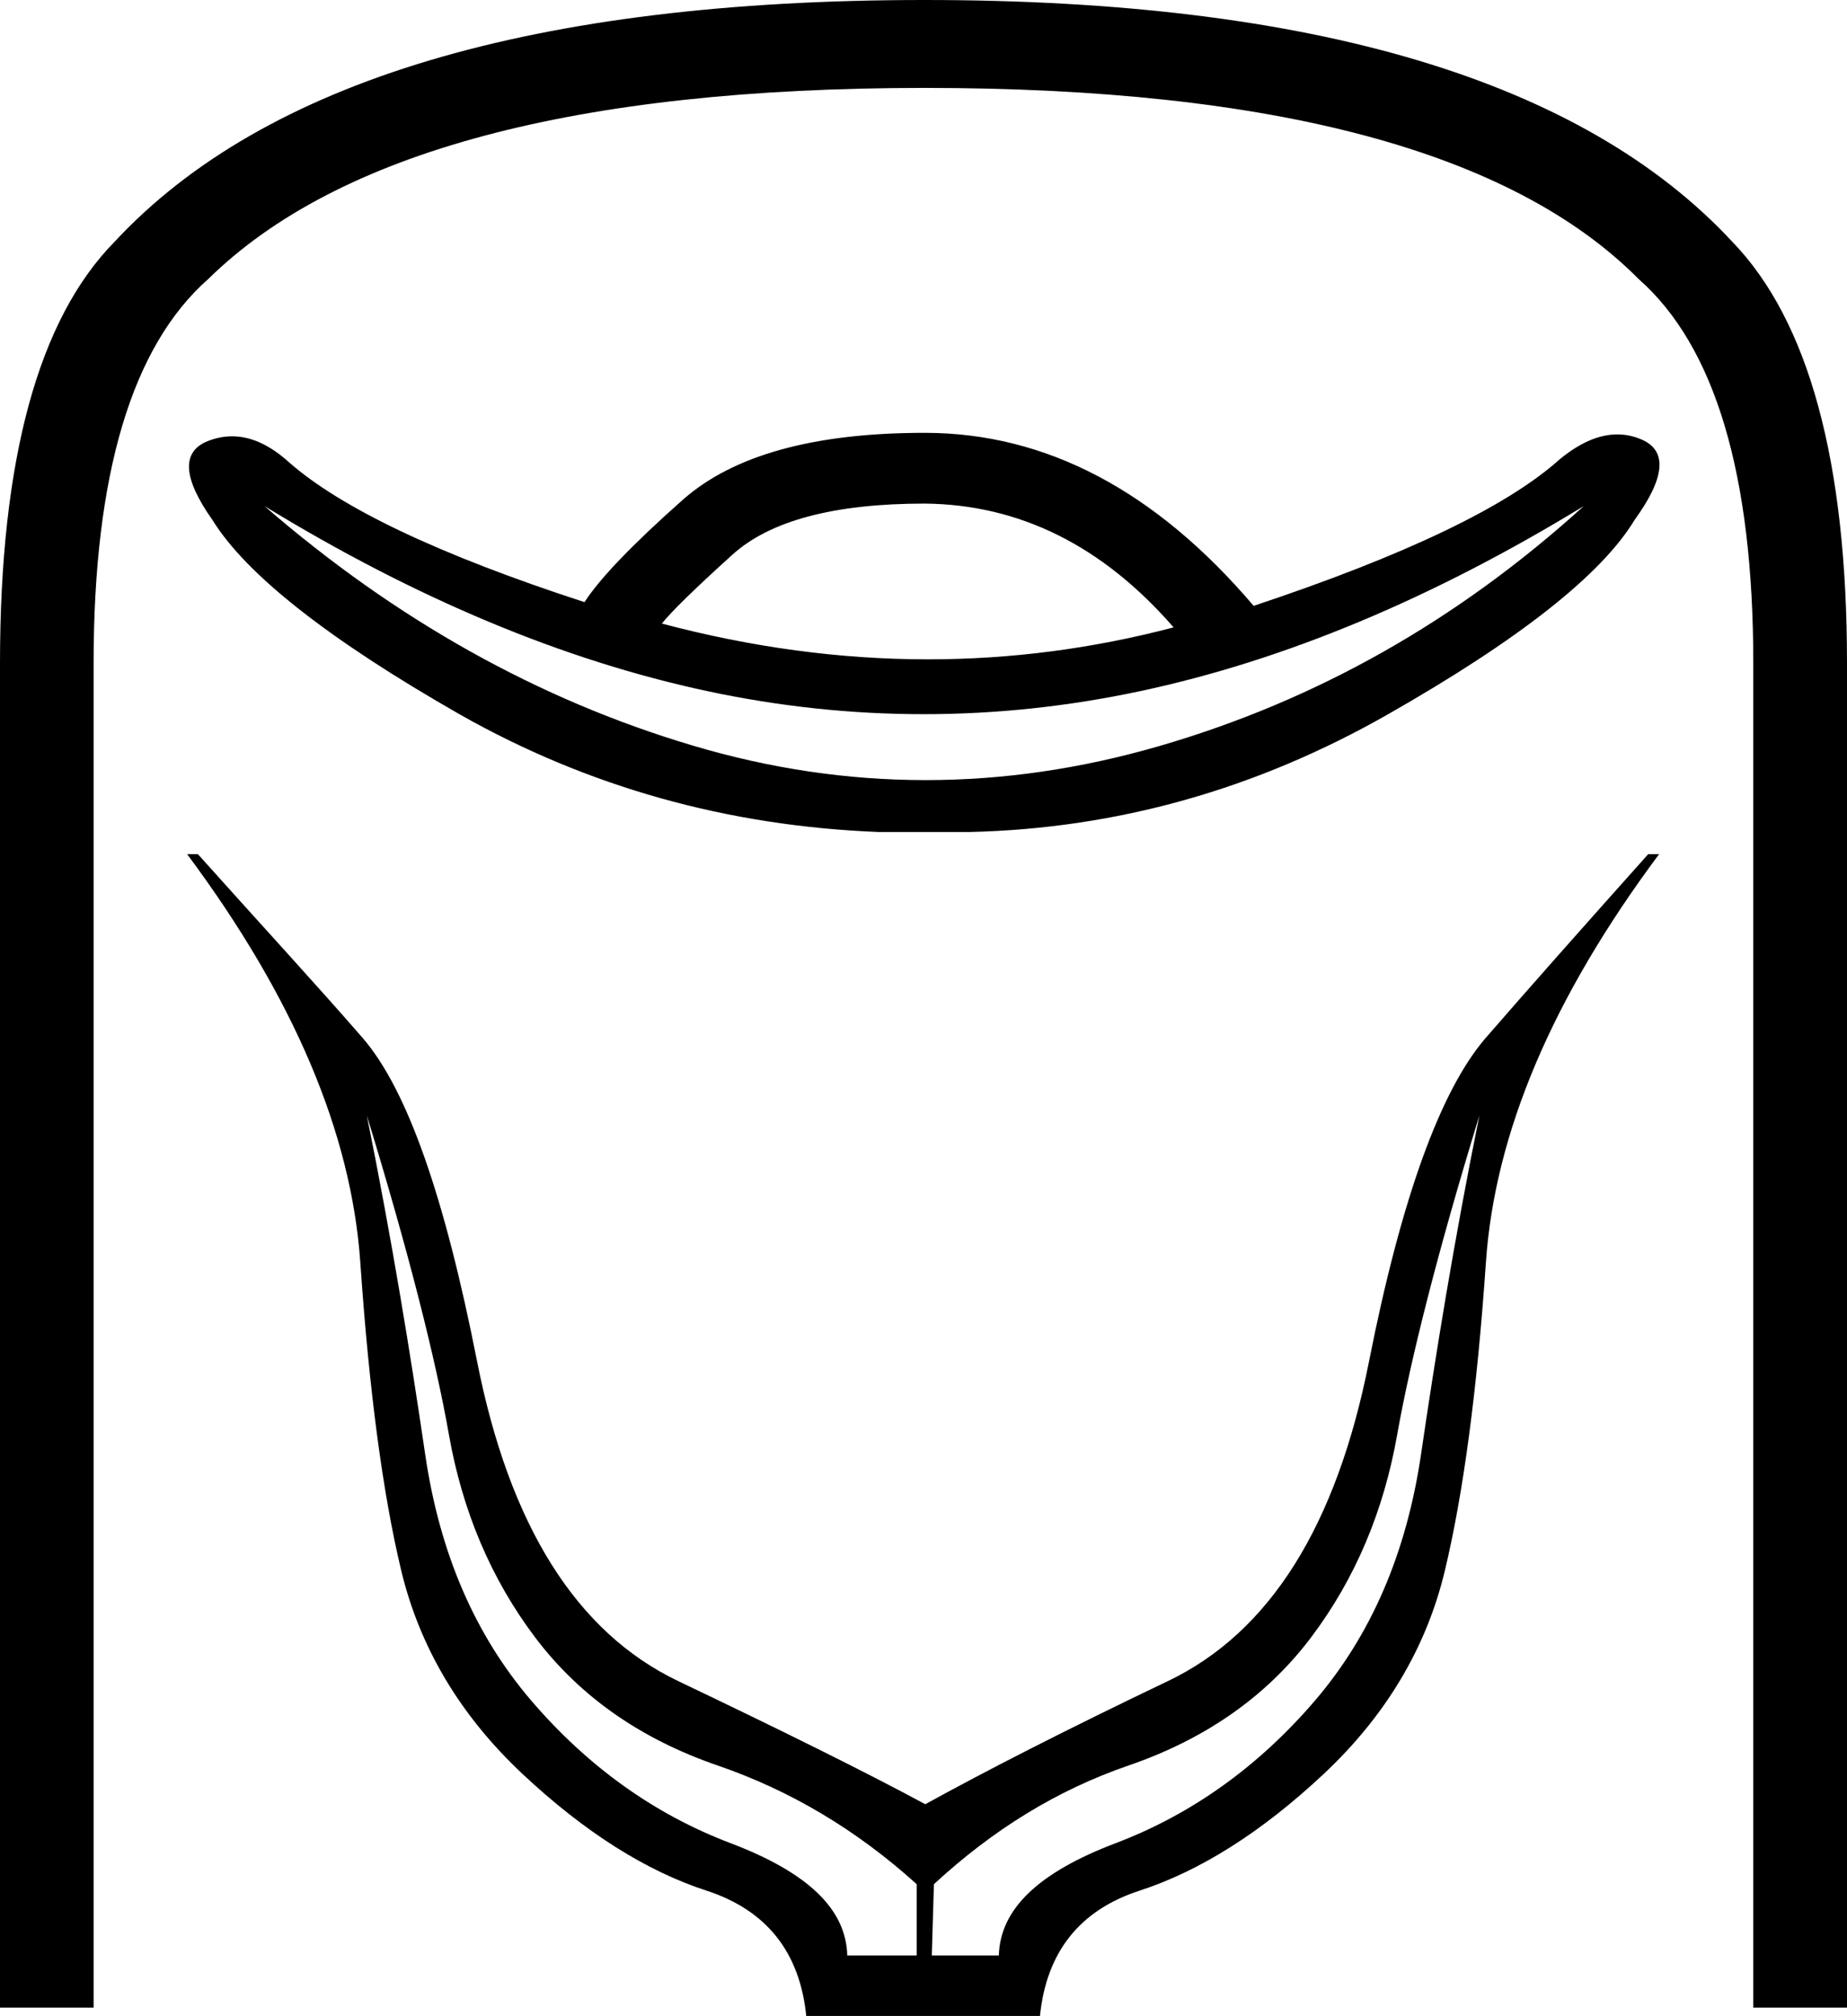<?xml version='1.0' encoding ='UTF-8' standalone='yes'?>
<svg width='16.476' height='17.978' xmlns='http://www.w3.org/2000/svg' xmlns:xlink='http://www.w3.org/1999/xlink' xmlns:inkscape='http://www.inkscape.org/namespaces/inkscape'>
<path style='fill:#000000; stroke:none' d=' M 8.249 4.491  C 9.095 4.499 9.835 4.866 10.469 5.595  C 9.746 5.785 9.016 5.88 8.277 5.88  C 7.495 5.88 6.704 5.773 5.904 5.561  C 5.987 5.456 6.197 5.251 6.533 4.947  C 6.869 4.643 7.441 4.491 8.249 4.491  Z  M 2.359 4.513  C 3.711 5.339 5.028 5.89 6.312 6.164  C 6.954 6.301 7.596 6.369 8.239 6.369  C 8.882 6.369 9.525 6.301 10.169 6.164  C 11.456 5.89 12.776 5.339 14.128 4.513  L 14.128 4.513  C 13.002 5.535 11.74 6.248 10.339 6.654  C 9.642 6.856 8.948 6.957 8.257 6.957  C 7.56 6.957 6.867 6.854 6.176 6.648  C 4.802 6.239 3.53 5.527 2.359 4.513  Z  M 8.249 3.86  C 7.26 3.86 6.541 4.059 6.091 4.457  C 5.642 4.855 5.35 5.159 5.214 5.37  C 3.922 4.949 3.042 4.532 2.574 4.119  C 2.405 3.967 2.237 3.891 2.07 3.891  C 1.998 3.891 1.927 3.905 1.855 3.933  C 1.617 4.027 1.63 4.262 1.895 4.637  C 2.197 5.125 2.933 5.704 4.103 6.372  C 5.244 7.018 6.49 7.367 7.841 7.42  L 8.645 7.42  C 9.959 7.39 11.203 7.041 12.378 6.372  C 13.552 5.704 14.286 5.125 14.581 4.637  C 14.853 4.262 14.875 4.023 14.649 3.922  C 14.577 3.89 14.503 3.874 14.427 3.874  C 14.264 3.874 14.093 3.948 13.912 4.097  C 13.444 4.517 12.535 4.953 11.183 5.403  C 10.307 4.374 9.329 3.86 8.249 3.86  Z  M 3.272 9.947  C 3.646 11.167 3.887 12.125 4.005 12.797  C 4.124 13.469 4.376 14.077 4.778 14.608  C 5.18 15.138 5.726 15.512 6.4 15.744  C 7.045 15.965 7.64 16.317 8.177 16.803  L 8.177 17.439  L 7.558 17.439  C 7.547 17.021 7.201 16.697 6.516 16.437  C 5.83 16.177 5.238 15.748 4.739 15.166  C 4.241 14.584 3.923 13.858 3.793 12.971  C 3.663 12.084 3.498 11.066 3.272 9.947  Z  M 13.197 9.947  L 13.197 9.947  C 12.97 11.066 12.806 12.084 12.676 12.971  C 12.545 13.858 12.228 14.584 11.73 15.166  C 11.231 15.748 10.638 16.177 9.953 16.437  C 9.268 16.697 8.922 17.021 8.91 17.439  L 8.312 17.439  L 8.331 16.803  C 8.856 16.319 9.425 15.965 10.069 15.744  C 10.743 15.512 11.289 15.138 11.691 14.608  C 12.093 14.077 12.344 13.469 12.463 12.797  C 12.582 12.125 12.823 11.167 13.197 9.947  Z  M 8.248 0  C 4.768 0 2.359 0.718 1.023 2.155  C 0.341 2.847 0 4.1 0 5.915  L 0 17.904  L 0.835 17.904  L 0.835 5.915  C 0.835 4.231 1.176 3.089 1.858 2.488  C 3.014 1.352 5.144 0.784 8.248 0.784  C 11.366 0.784 13.489 1.352 14.617 2.488  C 15.299 3.089 15.64 4.231 15.64 5.915  L 15.64 17.904  L 16.476 17.904  L 16.476 5.915  C 16.476 4.113 16.134 2.86 15.452 2.155  C 14.116 0.718 11.714 0 8.248 0  Z  M 1.669 7.617  C 2.62 8.894 3.134 10.104 3.214 11.257  C 3.293 12.409 3.416 13.327 3.58 14.01  C 3.745 14.694 4.107 15.301 4.662 15.821  C 5.217 16.341 5.765 16.686 6.303 16.861  C 6.841 17.036 7.135 17.413 7.192 17.978  L 9.277 17.978  C 9.334 17.413 9.627 17.036 10.165 16.861  C 10.703 16.686 11.252 16.341 11.807 15.821  C 12.362 15.301 12.724 14.694 12.888 14.01  C 13.052 13.327 13.176 12.409 13.255 11.257  C 13.334 10.104 13.848 8.894 14.8 7.617  L 14.703 7.617  C 14.137 8.25 13.657 8.791 13.255 9.254  C 12.853 9.717 12.501 10.68 12.212 12.142  C 11.923 13.605 11.328 14.558 10.416 14.993  C 9.505 15.428 8.786 15.797 8.254 16.09  C 7.71 15.797 6.964 15.428 6.052 14.993  C 5.141 14.558 4.545 13.605 4.256 12.142  C 3.968 10.68 3.635 9.717 3.233 9.254  C 2.831 8.791 2.332 8.25 1.765 7.617  Z '/></svg>

